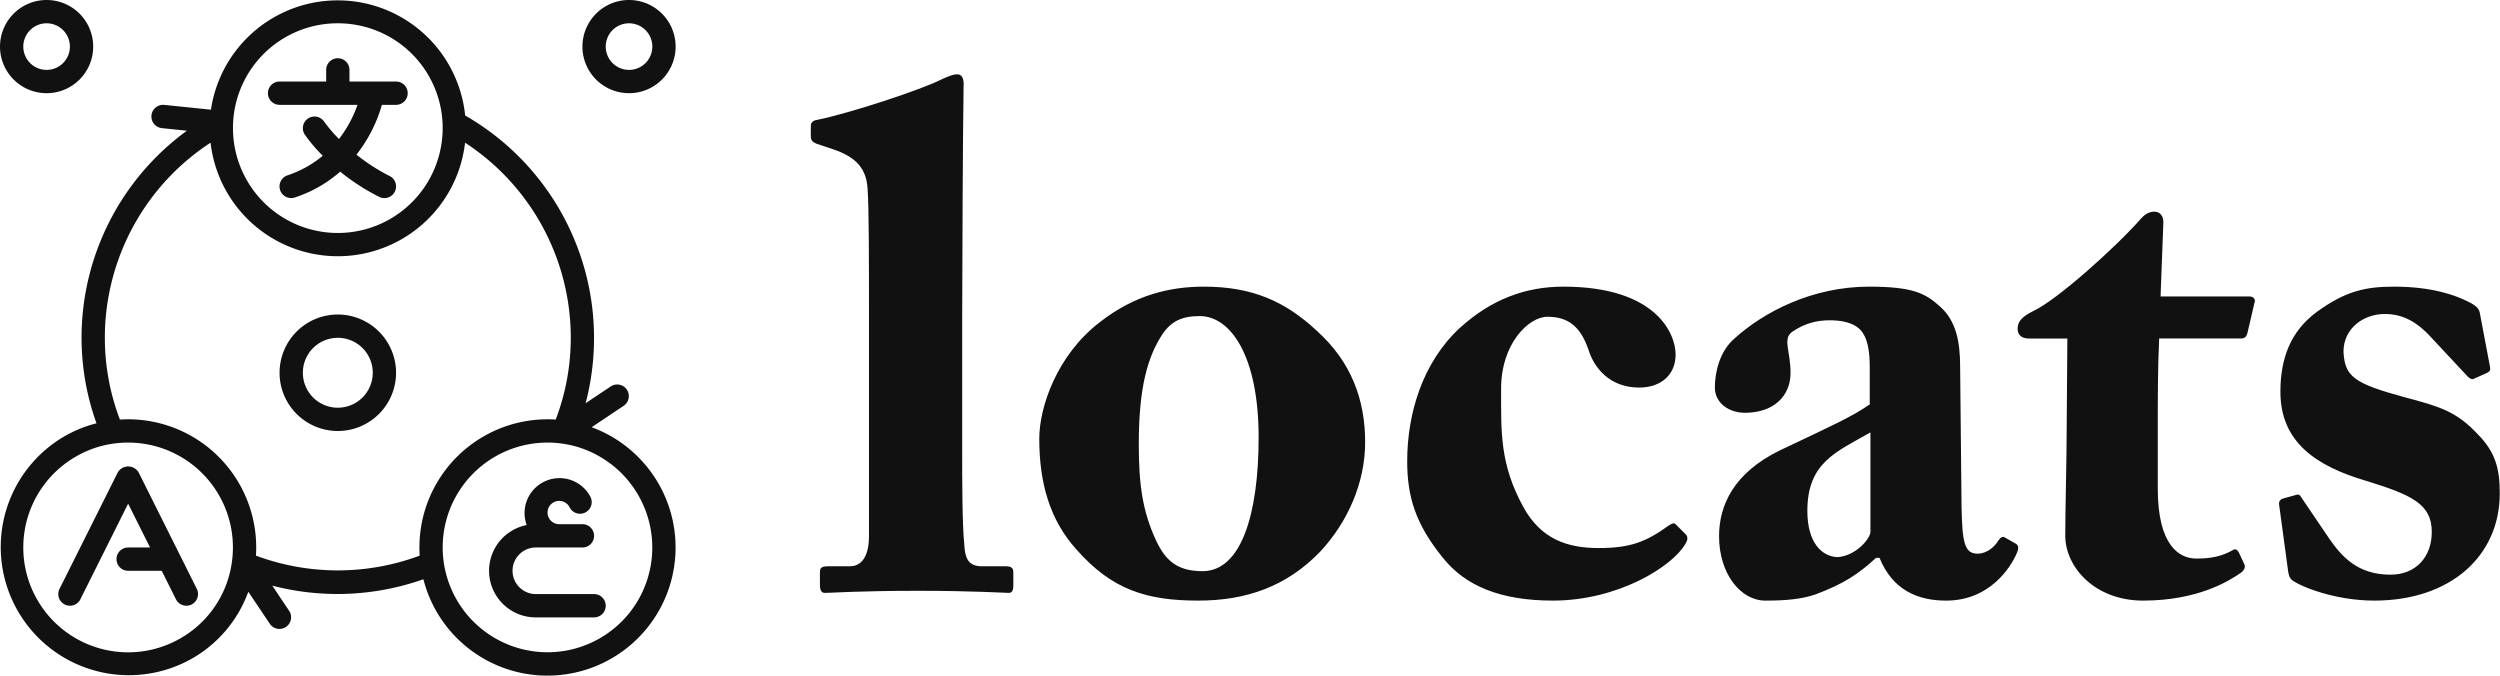 <svg xmlns="http://www.w3.org/2000/svg" xmlns:xlink="http://www.w3.org/1999/xlink" width="467.8" height="126.432" viewBox="0 0 370 100" class="css-1j8o68f">
  <defs id="SvgjsDefs2390"/>
  <g id="SvgjsG2391" featurekey="symbolFeature-0" transform="matrix(1.724,0,0,1.724,-5.172,-5.172)" fill="rgb(17, 17, 17)">
    <title xmlns="http://www.w3.org/2000/svg">15 Translate Many Languanges</title>
    <g xmlns="http://www.w3.org/2000/svg" data-name="15 Translate Many Languanges">
      <path d="M7,11A4,4,0,1,0,3,7,4,4,0,0,0,7,11ZM7,5A2,2,0,1,1,5,7,2,2,0,0,1,7,5Z"/>
      <path d="M57,11a4,4,0,1,0-4-4A4,4,0,0,0,57,11Zm0-6a2,2,0,1,1-2,2A2,2,0,0,1,57,5Z"/>
      <path d="M27,12h6.689A10.366,10.366,0,0,1,32.1,14.932a12.377,12.377,0,0,1-1.272-1.488,1,1,0,0,0-1.663,1.111,13.793,13.793,0,0,0,1.541,1.817,9.236,9.236,0,0,1-3.025,1.68,1,1,0,1,0,.632,1.9,11.2,11.2,0,0,0,3.892-2.215A18.3,18.3,0,0,0,35.553,19.9a1,1,0,1,0,.894-1.79A16.156,16.156,0,0,1,33.6,16.276,12.536,12.536,0,0,0,35.786,12H37a1,1,0,0,0,0-2H33V9a1,1,0,0,0-2,0v1H27a1,1,0,0,0,0,2Z"/>
      <path d="M14.9,43.553a1.042,1.042,0,0,0-1.79,0l-5,10a1,1,0,1,0,1.79.894L14,46.236,15.882,50H14a1,1,0,0,0,0,2h2.882l1.223,2.447a1,1,0,0,0,1.79-.894Z"/>
      <path d="M55.5,40.476a10.859,10.859,0,0,0-1.709-.8l2.762-1.847a1,1,0,0,0-1.112-1.662l-2.167,1.449a22.027,22.027,0,0,0-10.341-24.7,11,11,0,0,0-21.824-.5L17.1,12.005A1,1,0,1,0,16.9,14l2.144.222A22,22,0,0,0,10,32a21.766,21.766,0,0,0,1.284,7.34A10.762,10.762,0,0,0,8.5,40.474a11,11,0,0,0,11,19.052A10.877,10.877,0,0,0,24.317,53.8l1.853,2.763a1,1,0,0,0,1.66-1.115l-1.456-2.172a22.148,22.148,0,0,0,12.973-.55A10.985,10.985,0,0,0,49.981,61,11,11,0,0,0,55.5,40.476ZM32,5a8.988,8.988,0,0,1,8.992,8.58c.009.141.008.28.008.42a9,9,0,0,1-18,0c0-.14,0-.279.009-.434A8.984,8.984,0,0,1,32,5ZM18.5,57.794a9,9,0,1,1-9-15.59,8.822,8.822,0,0,1,3.254-1.124,9.177,9.177,0,0,1,1.254-.086,9,9,0,0,1,8.9,10.246v0A8.928,8.928,0,0,1,18.5,57.794ZM24.972,50.7A11,11,0,0,0,13.293,39.018,19.729,19.729,0,0,1,12,32a20.007,20.007,0,0,1,9.076-16.751,10.995,10.995,0,0,0,21.848,0A20.007,20.007,0,0,1,52,32a19.729,19.729,0,0,1-1.293,7.018A11,11,0,0,0,39.028,50.7,20.129,20.129,0,0,1,24.972,50.7Zm32.822,3.8a9,9,0,1,1-7.8-13.506,9.026,9.026,0,0,1,1.255.087A8.8,8.8,0,0,1,54.5,42.206,9.01,9.01,0,0,1,57.794,54.5Z"/>
      <path d="M32,30a5,5,0,1,0,5,5A5.006,5.006,0,0,0,32,30Zm0,8a3,3,0,1,1,3-3A3,3,0,0,1,32,38Z"/>
      <path d="M54,54H49a2,2,0,0,1,0-4h4a1,1,0,0,0,0-2H51a1,1,0,1,1,.9-1.447,1,1,0,0,0,1.789-.9,3,3,0,0,0-5.475,2.422A4,4,0,0,0,49,56h5a1,1,0,0,0,0-2Z"/>
    </g>
  </g>
  <g id="SvgjsG2392" featurekey="nameFeature-0" transform="matrix(2.593,0,0,2.593,120.622,-16.282)" fill="rgb(17, 17, 17)">
    <path d="M8.4 24.52 l0 7.48 c0 1.6 0 4.2 0.12 5.36 c0.04 0.68 0.16 1.24 1 1.24 l1.36 0 c0.36 0 0.44 0.12 0.44 0.36 l0 0.76 c0 0.24 -0.08 0.4 -0.24 0.4 c-0.28 0 -2.04 -0.12 -5.2 -0.12 c-3.36 0 -4.96 0.12 -5.32 0.12 c-0.2 0 -0.28 -0.16 -0.28 -0.48 l0 -0.68 c0 -0.28 0.08 -0.36 0.52 -0.36 l1.2 0 c0.44 0 1.08 -0.28 1.08 -1.72 l0 -12.72 c0 -2.84 0 -6.08 -0.08 -7.12 c-0.08 -1.36 -0.92 -1.92 -2.2 -2.32 l-0.72 -0.24 c-0.28 -0.12 -0.32 -0.24 -0.32 -0.44 l0 -0.6 c0 -0.12 0.08 -0.28 0.36 -0.32 c1.8 -0.36 5.96 -1.72 7.12 -2.32 c0.44 -0.2 0.68 -0.28 0.88 -0.28 c0.24 0 0.4 0.2 0.36 0.72 c-0.04 2.2 -0.08 10.52 -0.08 13.28 z M21.88 40.56 c-2.92 0 -4.92 -0.6 -6.96 -2.92 c-1.52 -1.68 -2.12 -3.8 -2.12 -6.32 c0 -1.8 1 -4.76 3.44 -6.64 c2.04 -1.6 4.08 -2.04 5.96 -2.04 c2.76 0 4.64 0.84 6.44 2.52 c1.96 1.76 2.76 3.92 2.76 6.36 c0 2.32 -1 4.56 -2.56 6.24 c-1.92 2 -4.24 2.8 -6.96 2.8 z M22.12 38.88 c2.2 0 3.2 -3.24 3.2 -7.64 c0 -4.64 -1.6 -6.92 -3.36 -6.92 c-1 0 -1.64 0.28 -2.16 1.08 c-0.8 1.24 -1.32 2.96 -1.32 6.2 c0 2.32 0.2 3.84 1 5.56 c0.52 1.08 1.16 1.72 2.64 1.72 z M42.72 22.64 c5.24 0 6.4 2.64 6.4 3.88 c0 1.12 -0.8 1.88 -2.08 1.88 c-1.68 0 -2.56 -1.12 -2.88 -2.12 c-0.48 -1.44 -1.24 -1.92 -2.36 -1.92 c-1.08 0 -2.64 1.56 -2.64 4.08 s-0.08 4.32 1.28 6.8 c1 1.8 2.48 2.32 4.28 2.32 c1.84 0 2.72 -0.36 4 -1.28 c0.2 -0.12 0.32 -0.2 0.44 -0.04 l0.56 0.56 c0.12 0.16 0.08 0.32 -0.04 0.52 c-0.76 1.32 -3.88 3.24 -7.56 3.24 c-3 0 -5 -0.84 -6.28 -2.44 c-1.56 -1.92 -2.04 -3.48 -2.04 -5.52 c0 -2.72 0.88 -5.64 3 -7.6 c1.8 -1.64 3.76 -2.36 5.92 -2.36 z M60.2 29.36 l0 -2.12 c0 -0.8 -0.08 -1.72 -0.6 -2.2 c-0.4 -0.36 -1.04 -0.48 -1.68 -0.48 c-0.72 0 -1.4 0.16 -2.12 0.64 c-0.6 0.4 -0.12 1.08 -0.12 2.36 c0 1.36 -1 2.28 -2.6 2.28 c-0.92 0 -1.72 -0.56 -1.72 -1.44 s0.28 -2.08 1.12 -2.8 c1.68 -1.52 4.44 -2.96 7.68 -2.96 c2.56 0 3.24 0.4 4.08 1.16 c0.88 0.8 1.12 1.96 1.12 3.4 l0.08 7.96 c0.04 2.08 0.16 2.72 0.92 2.72 c0.56 0 1 -0.44 1.16 -0.72 c0.16 -0.24 0.28 -0.28 0.4 -0.2 l0.56 0.32 c0.16 0.08 0.28 0.2 0.12 0.56 c-0.36 0.84 -1.56 2.72 -4.04 2.72 c-1.56 0 -3.04 -0.56 -3.8 -2.44 l-0.2 0 c-1 0.92 -1.84 1.48 -3.44 2.08 c-0.8 0.28 -1.72 0.36 -2.88 0.36 c-1.4 0 -2.64 -1.52 -2.64 -3.68 c0 -1.76 0.84 -3.6 3.44 -4.88 c3.12 -1.48 4.12 -1.92 5.16 -2.64 z M60.24 36.64 l0 -5.68 c-1.96 1.12 -3.6 1.72 -3.6 4.48 c0 1.84 0.84 2.6 1.72 2.64 c1.08 -0.08 1.88 -1.08 1.88 -1.44 z M76.64 31 l0 3.16 c0 3.28 1.24 4 2.2 4 c0.84 0 1.44 -0.12 2.08 -0.48 c0.12 -0.08 0.24 -0.08 0.36 0.16 l0.28 0.6 c0.12 0.2 0 0.4 -0.16 0.52 c-0.68 0.48 -2.48 1.6 -5.6 1.6 c-2.72 0 -4.44 -1.88 -4.44 -3.72 c0 -1.4 0.08 -4.44 0.08 -5.96 l0.04 -5.28 l-2.2 0 c-0.36 0 -0.64 -0.16 -0.64 -0.56 s0.24 -0.68 0.88 -1 c1.32 -0.6 4.68 -3.6 6.16 -5.28 c0.28 -0.32 0.56 -0.4 0.76 -0.4 c0.36 0 0.52 0.28 0.52 0.6 l-0.16 4.24 l5.08 0 c0.24 0 0.36 0.2 0.28 0.36 l-0.4 1.72 c-0.04 0.16 -0.12 0.32 -0.36 0.32 l-4.68 0 c-0.08 1.64 -0.08 3.56 -0.08 5.4 z M95.04 24.24 l0.56 2.96 c0.04 0.2 0 0.28 -0.16 0.36 l-0.72 0.32 c-0.12 0.08 -0.24 0.04 -0.4 -0.12 l-2.24 -2.4 c-0.52 -0.52 -1.28 -1.16 -2.48 -1.16 s-2.36 0.8 -2.36 2.16 c0.08 1.4 0.56 1.8 3.52 2.6 c1.96 0.52 2.92 0.8 4.12 2.08 c1.04 1.04 1.28 2 1.28 3.4 c0 3.56 -2.8 6.12 -7.16 6.12 c-2.24 0 -4.2 -0.8 -4.68 -1.16 c-0.16 -0.12 -0.2 -0.28 -0.24 -0.52 l-0.52 -3.84 c0 -0.2 0.12 -0.28 0.28 -0.32 l0.72 -0.2 c0.12 -0.04 0.2 0 0.28 0.16 l1.6 2.36 c0.72 1.04 1.64 2.04 3.48 2.04 c1.48 0 2.36 -1.04 2.36 -2.44 c0 -1.6 -1.16 -2.12 -3.76 -2.92 c-2.84 -0.84 -4.88 -2.2 -4.88 -5.08 c0 -1.88 0.56 -3.44 2.08 -4.56 c1.6 -1.16 2.72 -1.44 4.4 -1.44 c2.16 0 3.48 0.48 4.2 0.84 c0.6 0.28 0.68 0.48 0.72 0.76 z"/>
  </g>
</svg>
